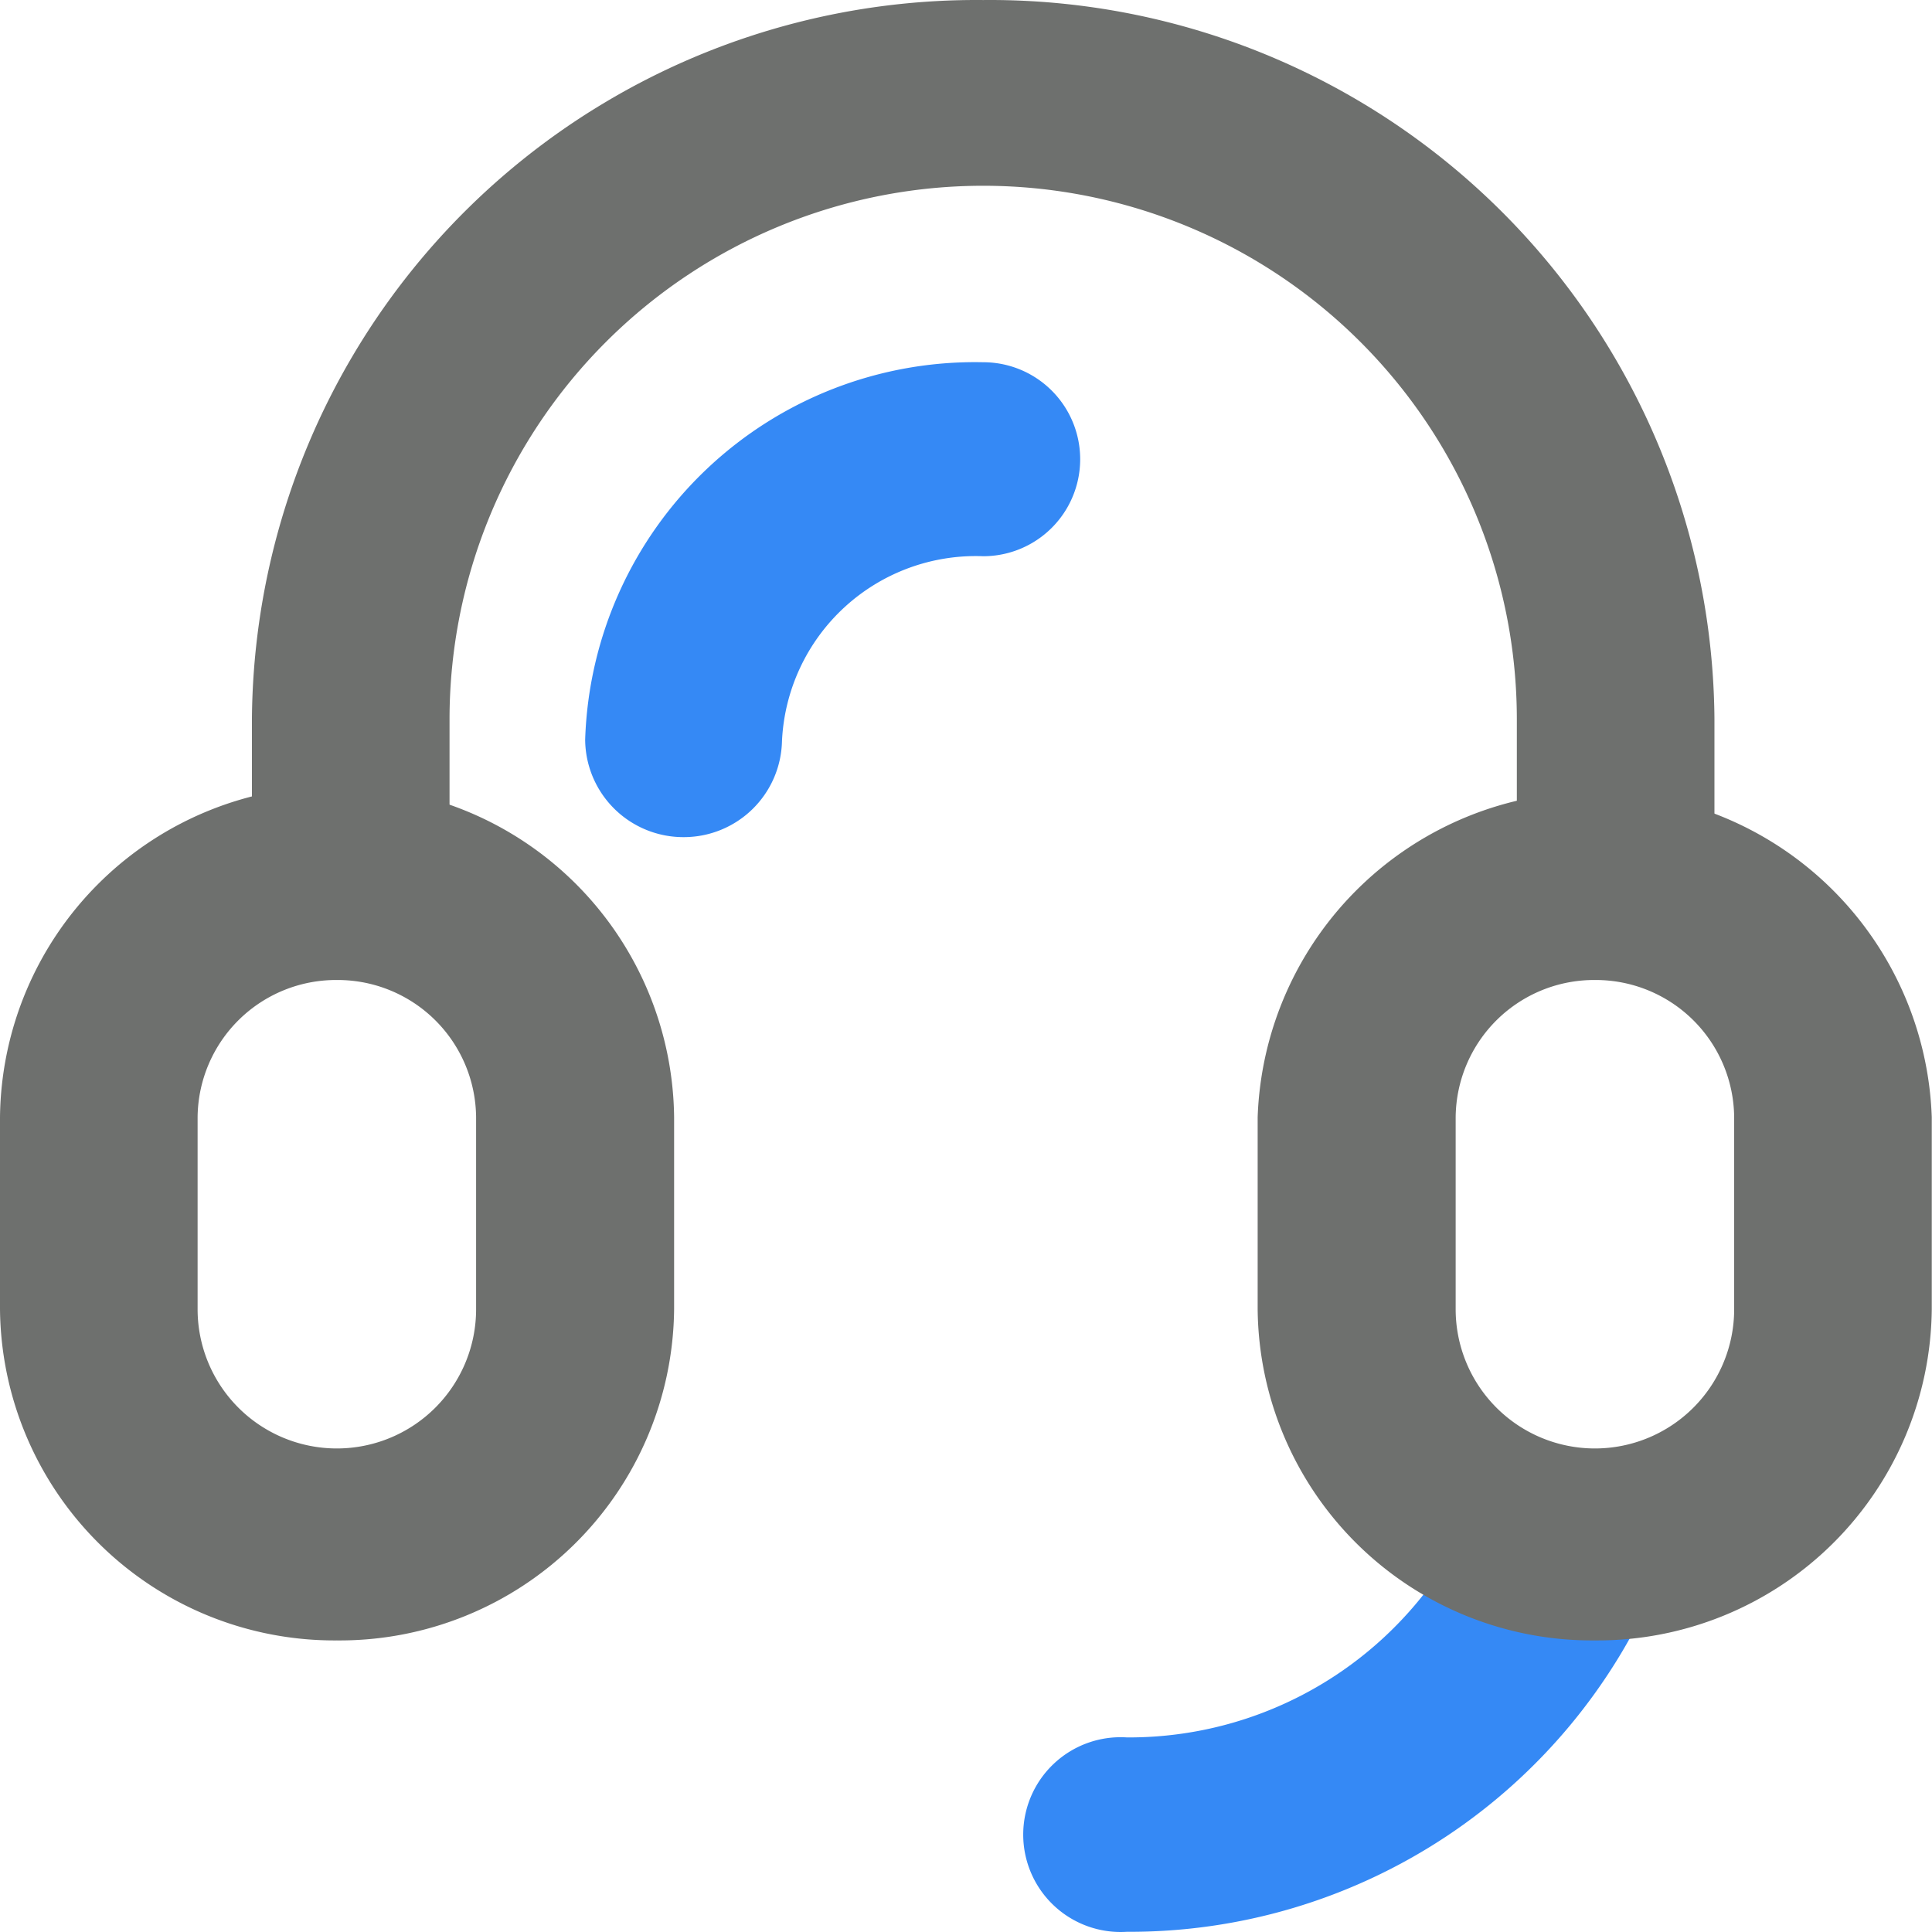 <?xml version="1.0" standalone="no"?><!DOCTYPE svg PUBLIC "-//W3C//DTD SVG 1.1//EN" "http://www.w3.org/Graphics/SVG/1.1/DTD/svg11.dtd"><svg t="1588243613208" class="icon" viewBox="0 0 1024 1024" version="1.1" xmlns="http://www.w3.org/2000/svg" p-id="2236" xmlns:xlink="http://www.w3.org/1999/xlink" width="200" height="200"><defs><style type="text/css"></style></defs><path d="M856.429 501.29a52.047 52.047 0 0 1-52.474-51.407v-69.112a282.846 282.846 0 0 0-565.691 0v69.112a52.474 52.474 0 0 1-104.734 0v-69.112A383.953 383.953 0 0 1 521.11 0.017 383.953 383.953 0 0 1 908.69 380.771v69.112a51.834 51.834 0 0 1-52.26 51.407z" fill="#6E706E" p-id="2237"></path><path d="M362.623 443.697a52.047 52.047 0 0 1-52.474-51.62A206.695 206.695 0 0 1 521.11 191.994a51.407 51.407 0 1 1 0 102.814 102.814 102.814 0 0 0-106.654 98.335A52.047 52.047 0 0 1 362.623 443.697zM597.261 1023.893a51.62 51.62 0 1 1 0-103.027 198.803 198.803 0 0 0 184.298-121.585 52.687 52.687 0 0 1 68.258-27.943 50.98 50.98 0 0 1 28.583 67.192A303.536 303.536 0 0 1 597.261 1023.893z" fill="#3589F5" p-id="2238"></path><path d="M178.538 869.458A177.258 177.258 0 0 1 0 693.906v-101.748a177.472 177.472 0 0 1 178.538-175.552 177.472 177.472 0 0 1 178.752 175.552v101.748a177.258 177.258 0 0 1-178.752 175.552z m0-350.037a73.378 73.378 0 0 0-73.804 72.738v101.748a73.804 73.804 0 0 0 147.609 0v-101.748a73.378 73.378 0 0 0-73.804-72.738z m666.799 350.037a177.258 177.258 0 0 1-178.752-175.552v-101.748a178.752 178.752 0 0 1 357.29 0v101.748a177.258 177.258 0 0 1-178.538 175.552z m0-350.037a73.378 73.378 0 0 0-73.804 72.738v101.748a73.804 73.804 0 0 0 147.609 0v-101.748a73.378 73.378 0 0 0-73.804-72.738z" fill="#6E706E" p-id="2239"></path></svg>
